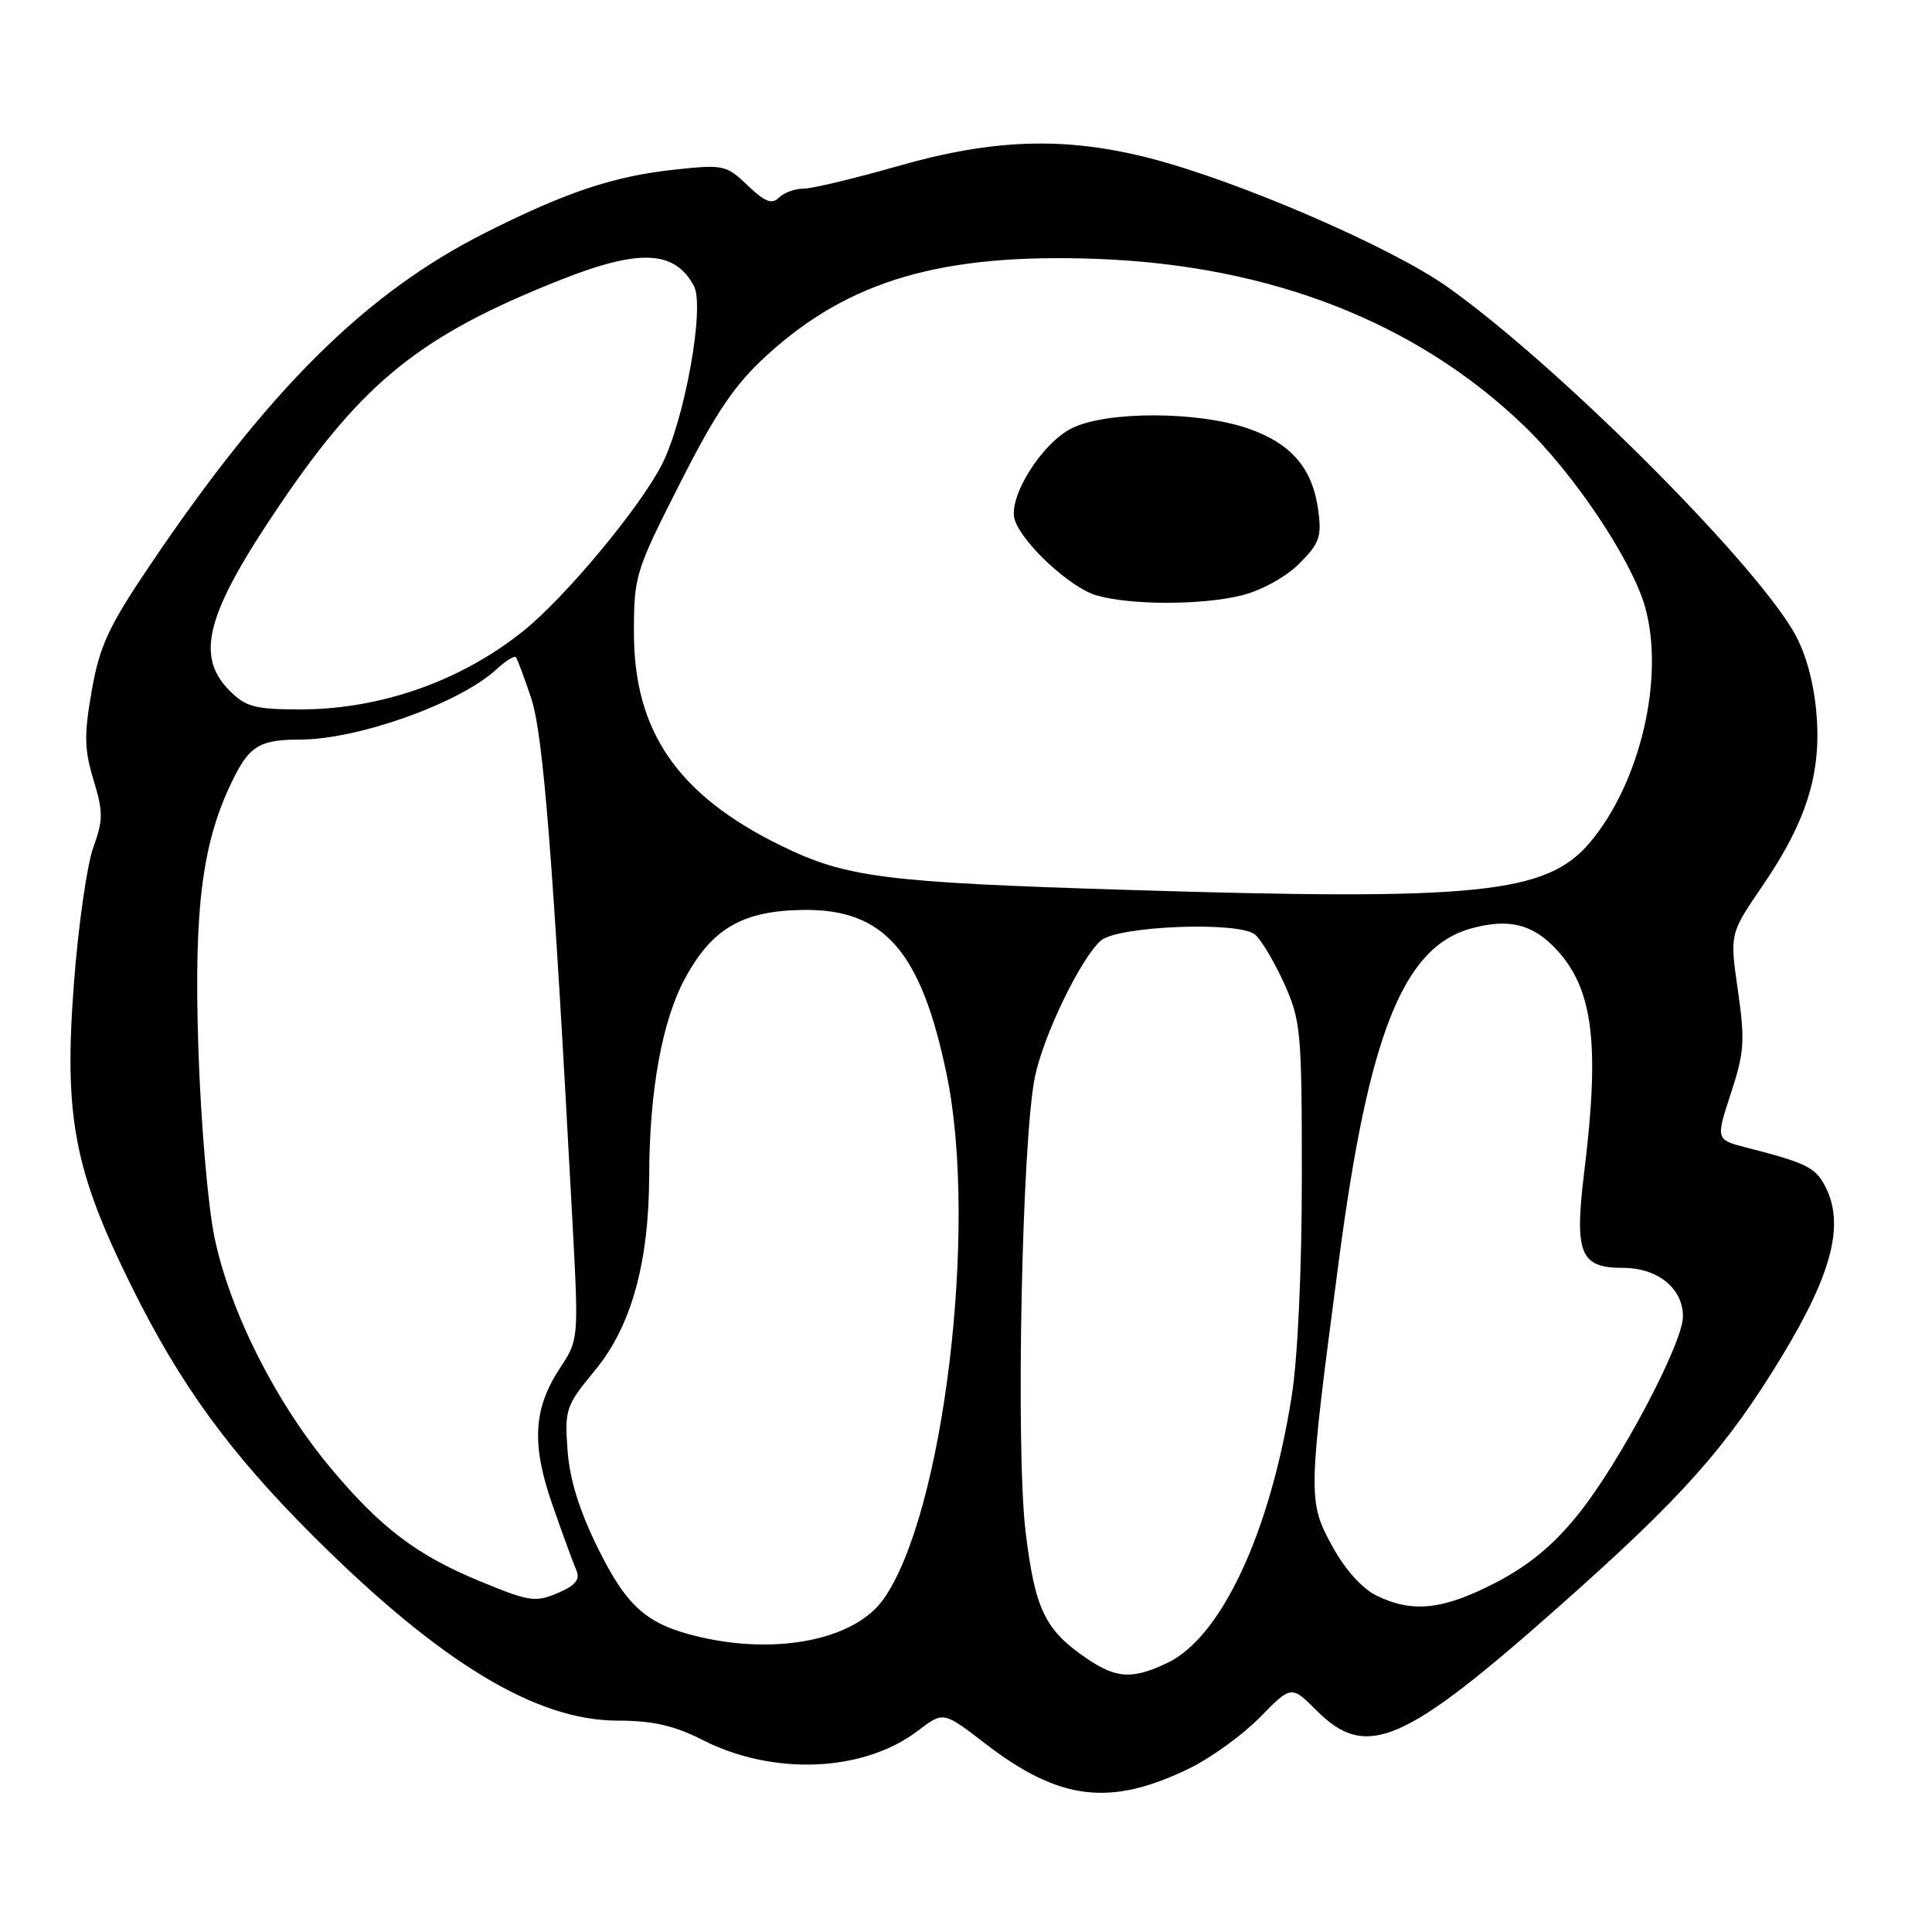 <?xml version="1.0" encoding="UTF-8" standalone="no"?>
<!DOCTYPE svg PUBLIC "-//W3C//DTD SVG 1.1//EN" "http://www.w3.org/Graphics/SVG/1.1/DTD/svg11.dtd" >
<svg xmlns="http://www.w3.org/2000/svg" xmlns:xlink="http://www.w3.org/1999/xlink" version="1.1" viewBox="0 0 256 256">
 <g >
 <path fill="currentColor"
d=" M 157.66 234.29 C 160.49 232.90 164.68 229.87 166.96 227.54 C 171.11 223.31 171.11 223.31 174.46 226.66 C 181.06 233.26 186.02 231.11 206.79 212.68 C 222.91 198.39 228.76 191.82 236.06 179.80 C 242.82 168.68 244.48 162.11 241.79 157.08 C 240.51 154.68 239.27 154.07 231.42 152.06 C 227.34 151.01 227.34 151.01 229.35 144.88 C 231.13 139.45 231.24 137.90 230.28 131.24 C 229.20 123.73 229.20 123.73 233.48 117.47 C 239.43 108.78 241.42 102.36 240.66 94.23 C 240.27 90.06 239.19 86.30 237.62 83.63 C 231.81 73.75 205.97 48.03 191.75 37.99 C 184.24 32.68 163.99 23.94 152.27 20.94 C 141.11 18.09 131.64 18.39 119.00 22.00 C 113.23 23.65 107.58 25.00 106.45 25.00 C 105.32 25.00 103.86 25.54 103.21 26.19 C 102.28 27.12 101.35 26.75 99.07 24.57 C 96.25 21.87 95.86 21.78 89.46 22.47 C 81.36 23.33 75.09 25.42 64.39 30.80 C 48.46 38.81 35.63 51.53 19.80 75.00 C 14.37 83.05 13.21 85.57 12.16 91.50 C 11.13 97.36 11.16 99.29 12.39 103.33 C 13.68 107.59 13.68 108.66 12.35 112.33 C 11.53 114.62 10.38 122.63 9.81 130.13 C 8.44 147.91 9.79 155.03 17.43 170.45 C 23.91 183.54 30.48 192.55 41.64 203.67 C 58.35 220.30 71.00 227.97 81.78 227.99 C 86.55 228.00 89.30 228.63 93.17 230.59 C 102.53 235.33 114.46 234.80 121.63 229.33 C 125.00 226.76 125.00 226.76 130.49 230.99 C 140.38 238.62 147.12 239.44 157.66 234.29 Z  M 143.99 219.75 C 138.46 215.99 137.15 213.26 135.90 203.00 C 134.57 192.04 135.41 150.91 137.14 142.65 C 138.30 137.12 143.17 127.05 145.86 124.64 C 148.04 122.69 164.15 122.05 166.29 123.83 C 167.11 124.51 168.84 127.41 170.14 130.28 C 172.37 135.22 172.50 136.60 172.50 156.00 C 172.50 168.23 171.96 179.92 171.16 184.98 C 168.31 203.07 161.83 216.95 154.67 220.35 C 150.04 222.55 147.93 222.43 143.99 219.75 Z  M 92.64 216.89 C 85.74 215.27 83.09 212.96 79.24 205.17 C 76.75 200.13 75.49 196.06 75.20 192.15 C 74.81 186.72 74.98 186.25 78.86 181.55 C 83.64 175.76 85.99 167.33 86.02 155.80 C 86.05 144.53 87.73 135.26 90.77 129.64 C 94.35 123.01 98.42 120.66 106.48 120.57 C 117.19 120.45 122.08 126.08 125.45 142.44 C 129.63 162.64 125.02 200.73 117.05 211.92 C 113.26 217.25 103.03 219.33 92.64 216.89 Z  M 182.37 211.41 C 180.45 210.47 178.19 207.92 176.50 204.82 C 173.28 198.90 173.29 198.22 177.41 167.00 C 181.37 136.91 185.96 125.43 195.02 123.00 C 199.97 121.66 203.13 122.46 206.25 125.83 C 211.09 131.04 212.00 138.32 209.93 155.19 C 208.59 166.09 209.35 168.00 215.04 168.00 C 219.66 168.00 223.00 170.70 223.00 174.44 C 223.00 177.99 214.61 193.84 209.14 200.63 C 205.81 204.77 202.60 207.42 198.13 209.74 C 191.20 213.32 187.13 213.76 182.37 211.41 Z  M 63.66 209.55 C 55.26 206.10 50.43 202.44 43.80 194.50 C 36.53 185.80 30.49 173.83 28.43 164.00 C 27.55 159.81 26.60 148.68 26.28 138.80 C 25.67 119.95 26.83 111.25 31.08 102.87 C 33.13 98.82 34.58 98.00 39.69 98.00 C 47.41 98.00 60.83 93.22 65.75 88.72 C 66.98 87.58 68.15 86.85 68.35 87.08 C 68.55 87.31 69.46 89.75 70.38 92.50 C 71.98 97.28 73.27 113.57 75.86 162.00 C 76.68 177.39 76.67 177.53 74.26 181.18 C 70.64 186.65 70.38 191.35 73.24 199.52 C 74.58 203.36 75.99 207.21 76.37 208.07 C 76.87 209.18 76.31 209.99 74.49 210.82 C 71.02 212.40 70.42 212.33 63.66 209.55 Z  M 149.50 117.92 C 117.14 116.92 112.13 116.28 103.50 112.06 C 89.82 105.36 84.00 96.94 84.00 83.84 C 84.00 76.30 84.19 75.69 90.10 64.04 C 94.91 54.56 97.35 50.97 101.61 47.08 C 112.51 37.12 124.87 33.52 145.50 34.31 C 168.42 35.19 187.64 42.70 201.87 56.35 C 208.56 62.76 216.25 74.26 217.98 80.42 C 220.61 89.81 217.34 103.75 210.65 111.66 C 204.92 118.43 195.85 119.36 149.50 117.92 Z  M 164.61 78.87 C 167.18 78.22 170.42 76.43 172.16 74.68 C 174.82 72.03 175.15 71.12 174.68 67.65 C 173.93 62.06 171.13 58.78 165.42 56.79 C 158.72 54.47 146.61 54.45 142.01 56.75 C 138.00 58.76 133.53 65.94 134.46 68.87 C 135.44 71.98 141.83 77.89 145.28 78.89 C 149.85 80.21 159.33 80.20 164.61 78.87 Z  M 30.45 91.55 C 25.79 86.88 27.31 81.28 37.18 66.74 C 48.21 50.49 55.85 44.39 74.28 37.08 C 84.74 32.94 89.41 33.15 91.95 37.90 C 93.42 40.66 90.72 55.65 87.69 61.58 C 84.74 67.33 74.90 79.15 69.34 83.61 C 61.06 90.26 50.41 94.00 39.77 94.00 C 33.82 94.00 32.58 93.67 30.45 91.55 Z "/>
</g>
</svg>